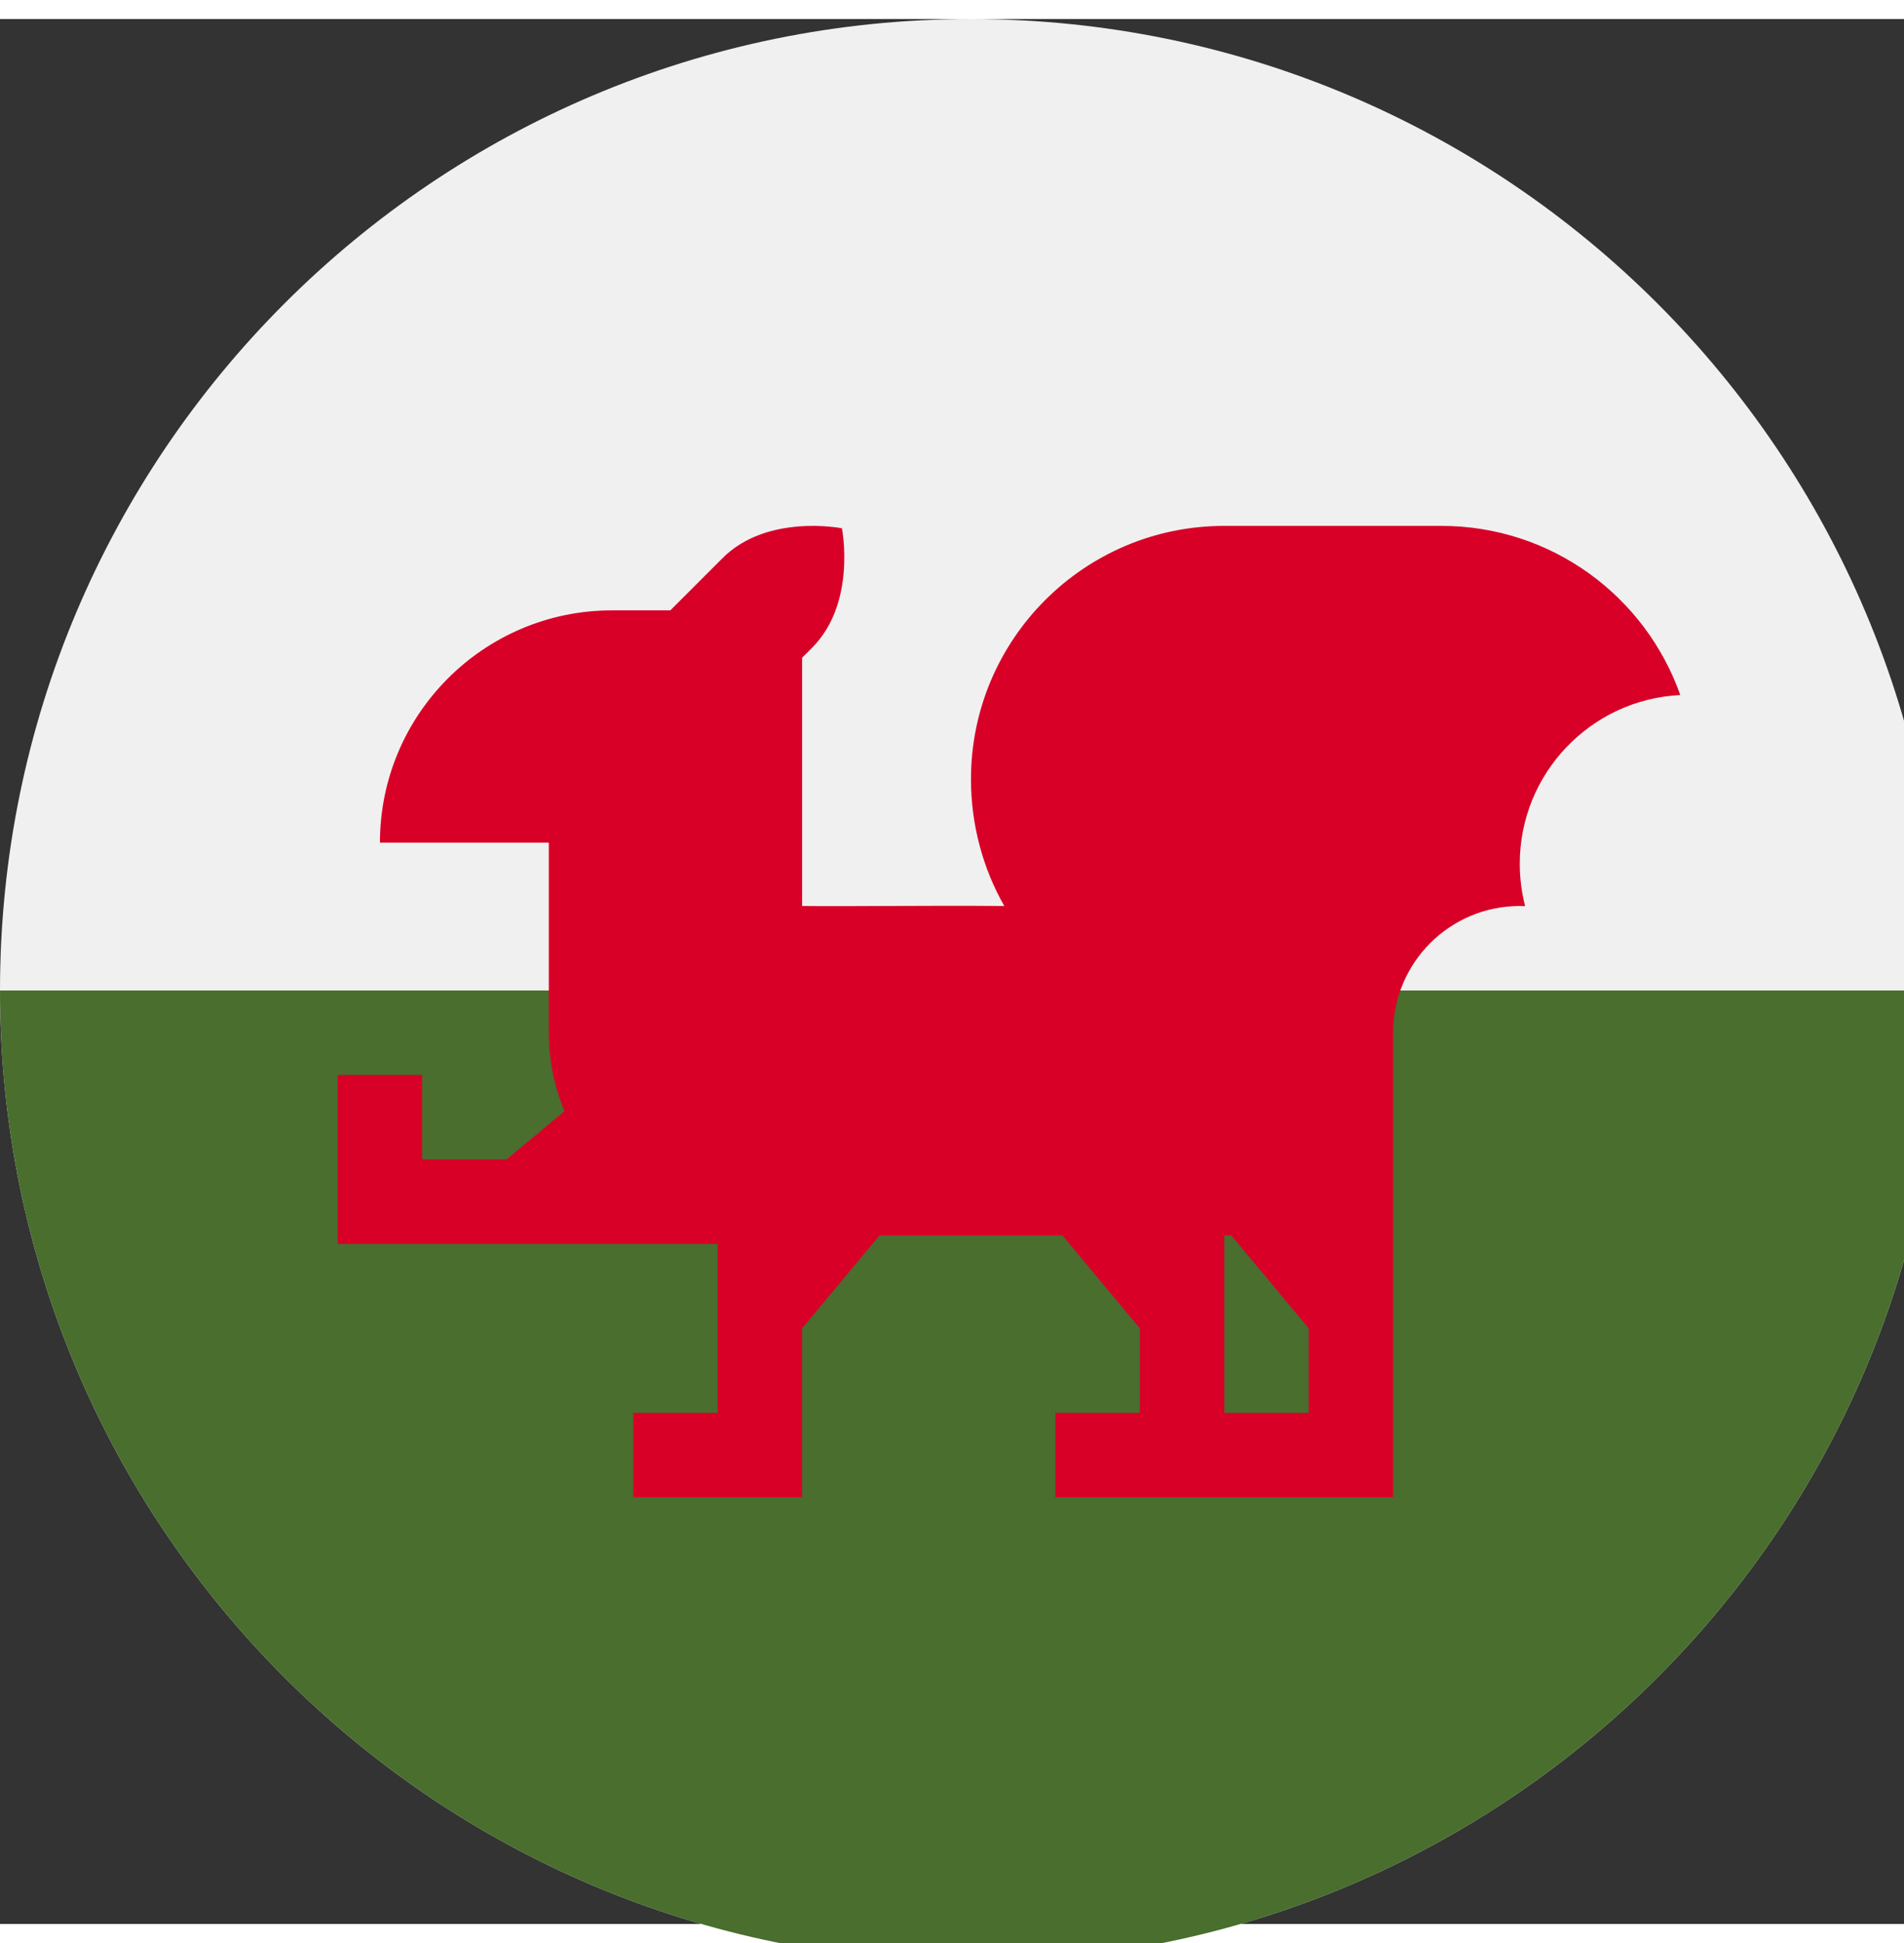 <svg width="50" height="51" viewBox="0 0 502 502" fill="none" xmlns="http://www.w3.org/2000/svg">
<rect x="0" y="0" width="502" height="502" fill="#333333" stroke="none"/>
<g clip-path="url(#clip0_432_1613)">
<path d="M256 512C397.385 512 512 397.385 512 256C512 114.615 397.385 0 256 0C114.615 0 0 114.615 0 256C0 397.385 114.615 512 256 512Z" fill="#F0F0F0"/>
<path d="M512 256C512 397.384 397.384 512 256 512C114.616 512 0 397.384 0 256" fill="#496E2D"/>
<path d="M443.014 178.143C433.859 152.18 409.122 133.566 380.027 133.566H322.783C285.9 133.566 256 163.466 256 200.349C256 212.399 259.208 223.98 264.791 233.74C243.534 233.566 223.861 233.887 211.478 233.74C211.478 207.984 211.478 175.174 211.478 168.309L214.108 165.679C225.914 153.873 221.977 134.197 221.977 134.197C221.977 134.197 202.303 130.262 190.497 142.068L176.738 155.827H161.391C127.581 155.827 100.174 183.235 100.174 217.044H144.696V267.131C144.696 274.457 146.173 281.436 148.842 287.792L133.565 300.522H111.304V278.261H89.043V322.783H189.217V367.305H166.956V389.566H211.478V345.044L231.883 320.557H280.116L300.521 345.044V367.305H278.26V389.566H367.303V267.13C367.303 248.689 382.253 233.739 400.694 233.739C401.168 233.739 401.638 233.756 402.108 233.775C401.186 230.207 400.694 226.466 400.694 222.609C400.696 198.76 419.449 179.292 443.014 178.143V178.143ZM322.783 367.304V320.556H324.638L345.043 345.043V367.304H322.783Z" fill="#D80027"/>
</g>
<defs>
<clipPath id="clip0_432_1613">
<rect width="512" height="512" fill="white"/>
</clipPath>
</defs>
</svg>
